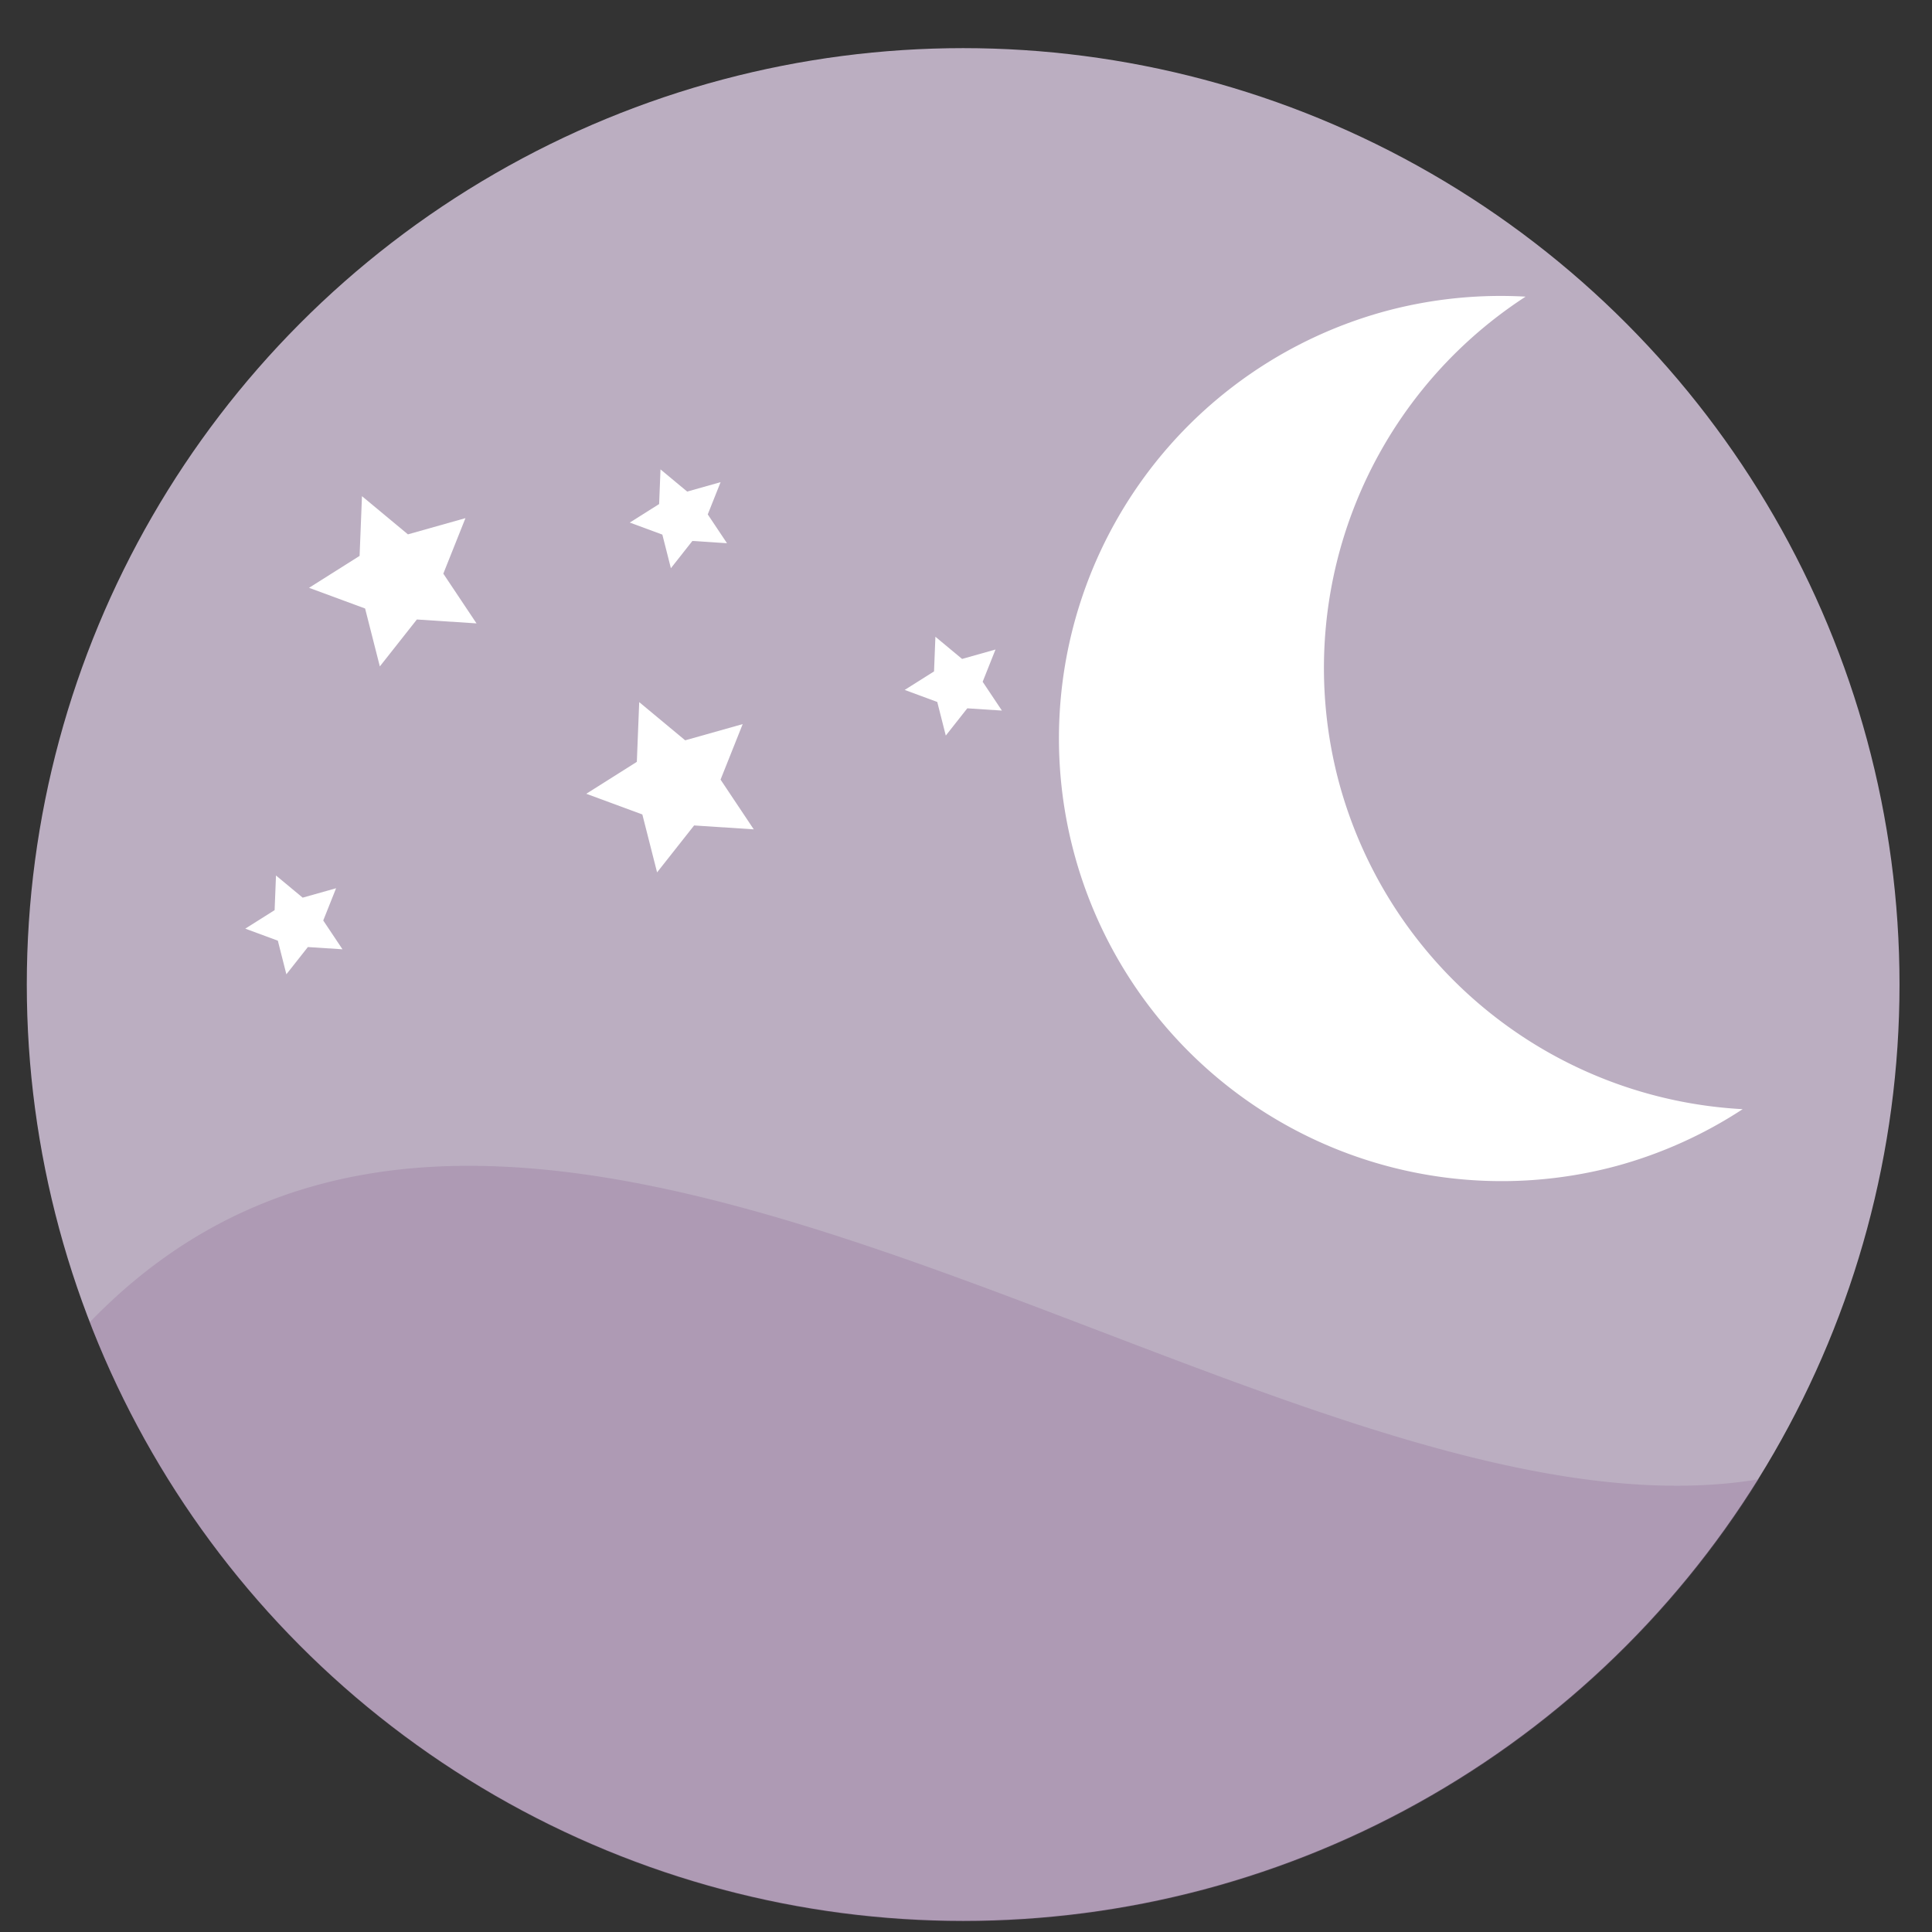 <?xml version="1.0" encoding="UTF-8" standalone="no"?>
<svg
   xmlns:dc="http://purl.org/dc/elements/1.1/"
   xmlns:cc="http://creativecommons.org/ns#"
   xmlns:rdf="http://www.w3.org/1999/02/22-rdf-syntax-ns#"
   xmlns:svg="http://www.w3.org/2000/svg"
   xmlns="http://www.w3.org/2000/svg"
   xmlns:sodipodi="http://sodipodi.sourceforge.net/DTD/sodipodi-0.dtd"
   xmlns:inkscape="http://www.inkscape.org/namespaces/inkscape"
   height="48"
   width="48"
   version="1.1"
   id="svg6"
   sodipodi:docname="org.stellarium.Stellarium.svg"
   inkscape:version="1.0.2 (e86c870879, 2021-01-15)">
  <rect width="100%" height="100%" fill="#333333" stroke="none"/>
  <defs
     id="defs10" />
  <sodipodi:namedview
     pagecolor="#ffffff"
     bordercolor="#666666"
     borderopacity="1"
     objecttolerance="10"
     gridtolerance="10"
     guidetolerance="10"
     inkscape:pageopacity="0"
     inkscape:pageshadow="2"
     inkscape:window-width="1920"
     inkscape:window-height="1031"
     id="namedview8"
     showgrid="false"
     inkscape:zoom="9.4583335"
     inkscape:cx="30.071401"
     inkscape:cy="33.319625"
     inkscape:window-x="0"
     inkscape:window-y="24"
     inkscape:window-maximized="1"
     inkscape:current-layer="svg6"
     inkscape:document-rotation="0" />
  <circle
     cx="23.941"
     cy="31.535"
     fill="#74a2f3"
     opacity=".99"
     id="circle2"
     style="fill:#bdb0c3;fill-opacity:1"
     transform="matrix(1.758 0 0 1.758 -18.159 -30.979)"
     r="13.233" />
  <path
     id="path866"
     style="fill:#896492;fill-opacity:0.265;stroke:none;stroke-width:1px;stroke-linecap:butt;stroke-linejoin:miter;stroke-opacity:1"
     d="M 11.5 28.965 C 8.079 28.993 4.92 30.065 2.23 32.85 A 23.268 23.268 0 0 0 23.936 47.736 A 23.268 23.268 0 0 0 43.697 36.752 C 34.725 38.241 21.926 28.878 11.5 28.965 z " />
  <path
     sodipodi:type="star"
     style="fill:#ffffff;fill-opacity:1;stroke:none;stroke-width:2;stroke-miterlimit:4;stroke-dasharray:none;stroke-opacity:1"
     id="path868"
     sodipodi:sides="5"
     sodipodi:cx="9.9028209"
     sodipodi:cy="14.370211"
     sodipodi:r1="2.236068"
     sodipodi:r2="1.118034"
     sodipodi:arg1="0.52359878"
     sodipodi:arg2="1.1519173"
     inkscape:flatsided="false"
     inkscape:rounded="0"
     inkscape:randomized="0"
     inkscape:transform-center-x="0.14366345"
     inkscape:transform-center-y="0.072227392"
     d="m 11.839,15.488 -1.482,-0.097 -0.92,1.166 -0.366,-1.439 -1.393,-0.514 1.256,-0.793 0.059,-1.484 1.142,0.949 1.429,-0.403 -0.55,1.379 z" />
  <path
     inkscape:transform-center-y="0.072227392"
     inkscape:transform-center-x="0.14366345"
     inkscape:randomized="0"
     inkscape:rounded="0"
     inkscape:flatsided="false"
     sodipodi:arg2="1.1519173"
     sodipodi:arg1="0.52359878"
     sodipodi:r2="1.118034"
     sodipodi:r1="2.236068"
     sodipodi:cy="19.487076"
     sodipodi:cx="16.790911"
     sodipodi:sides="5"
     id="path870"
     style="fill:#ffffff;fill-opacity:1;stroke:none;stroke-width:2;stroke-miterlimit:4;stroke-dasharray:none;stroke-opacity:1"
     sodipodi:type="star"
     d="m 18.727,20.605 -1.482,-0.097 -0.92,1.166 -0.366,-1.439 -1.393,-0.514 1.256,-0.793 0.059,-1.484 1.142,0.949 1.429,-0.403 -0.55,1.379 z" />
  <path
     sodipodi:type="star"
     style="fill:#ffffff;fill-opacity:1;stroke:none;stroke-width:1.161;stroke-miterlimit:4;stroke-dasharray:none;stroke-opacity:1"
     id="path872"
     sodipodi:sides="5"
     sodipodi:cx="16.938183"
     sodipodi:cy="12.846752"
     sodipodi:r1="1.2980465"
     sodipodi:r2="0.64902323"
     sodipodi:arg1="0.52359878"
     sodipodi:arg2="1.1519173"
     inkscape:flatsided="false"
     inkscape:rounded="0"
     inkscape:randomized="0"
     inkscape:transform-center-x="0.083398454"
     inkscape:transform-center-y="0.041928146"
     d="m 18.062,13.496 -0.86,-0.056 -0.534,0.677 -0.212,-0.835 -0.809,-0.299 0.729,-0.46 0.034,-0.861 0.663,0.551 0.83,-0.234 -0.319,0.801 z" />
  <path
     inkscape:transform-center-y="0.041928146"
     inkscape:transform-center-x="0.083398454"
     inkscape:randomized="0"
     inkscape:rounded="0"
     inkscape:flatsided="false"
     sodipodi:arg2="1.1519173"
     sodipodi:arg1="0.52359878"
     sodipodi:r2="0.64902323"
     sodipodi:r1="1.2980465"
     sodipodi:cy="22.935931"
     sodipodi:cx="7.3851388"
     sodipodi:sides="5"
     id="path874"
     style="fill:#ffffff;fill-opacity:1;stroke:none;stroke-width:1.161;stroke-miterlimit:4;stroke-dasharray:none;stroke-opacity:1"
     sodipodi:type="star"
     d="m 8.509,23.585 -0.86,-0.056 -0.534,0.677 -0.212,-0.835 -0.809,-0.299 0.729,-0.46 0.034,-0.861 0.663,0.551 0.83,-0.234 -0.319,0.801 z" />
  <path
     sodipodi:type="star"
     style="fill:#ffffff;fill-opacity:1;stroke:none;stroke-width:1.161;stroke-miterlimit:4;stroke-dasharray:none;stroke-opacity:1"
     id="path876"
     sodipodi:sides="5"
     sodipodi:cx="23.767882"
     sodipodi:cy="17.005053"
     sodipodi:r1="1.2980465"
     sodipodi:r2="0.64902323"
     sodipodi:arg1="0.52359878"
     sodipodi:arg2="1.1519173"
     inkscape:flatsided="false"
     inkscape:rounded="0"
     inkscape:randomized="0"
     inkscape:transform-center-x="0.083398454"
     inkscape:transform-center-y="0.041928146"
     d="m 24.892,17.654 -0.86,-0.056 -0.534,0.677 -0.212,-0.835 -0.809,-0.299 0.729,-0.46 0.034,-0.861 0.663,0.551 0.83,-0.234 -0.319,0.801 z" />
  <path
     style="fill:#ffffff;fill-opacity:1;stroke:none;stroke-width:2;stroke-miterlimit:4;stroke-dasharray:none;stroke-opacity:1"
     d="M 34.462,7.72 A 11,11 0 0 0 26.684,21.192 11,11 0 0 0 40.156,28.97 11,11 0 0 0 43.296,27.557 11,11 0 0 1 33.264,19.429 11,11 0 0 1 37.903,7.37 11,11 0 0 0 34.462,7.72 Z"
     id="path878"
     inkscape:connector-curvature="0" />
</svg>
